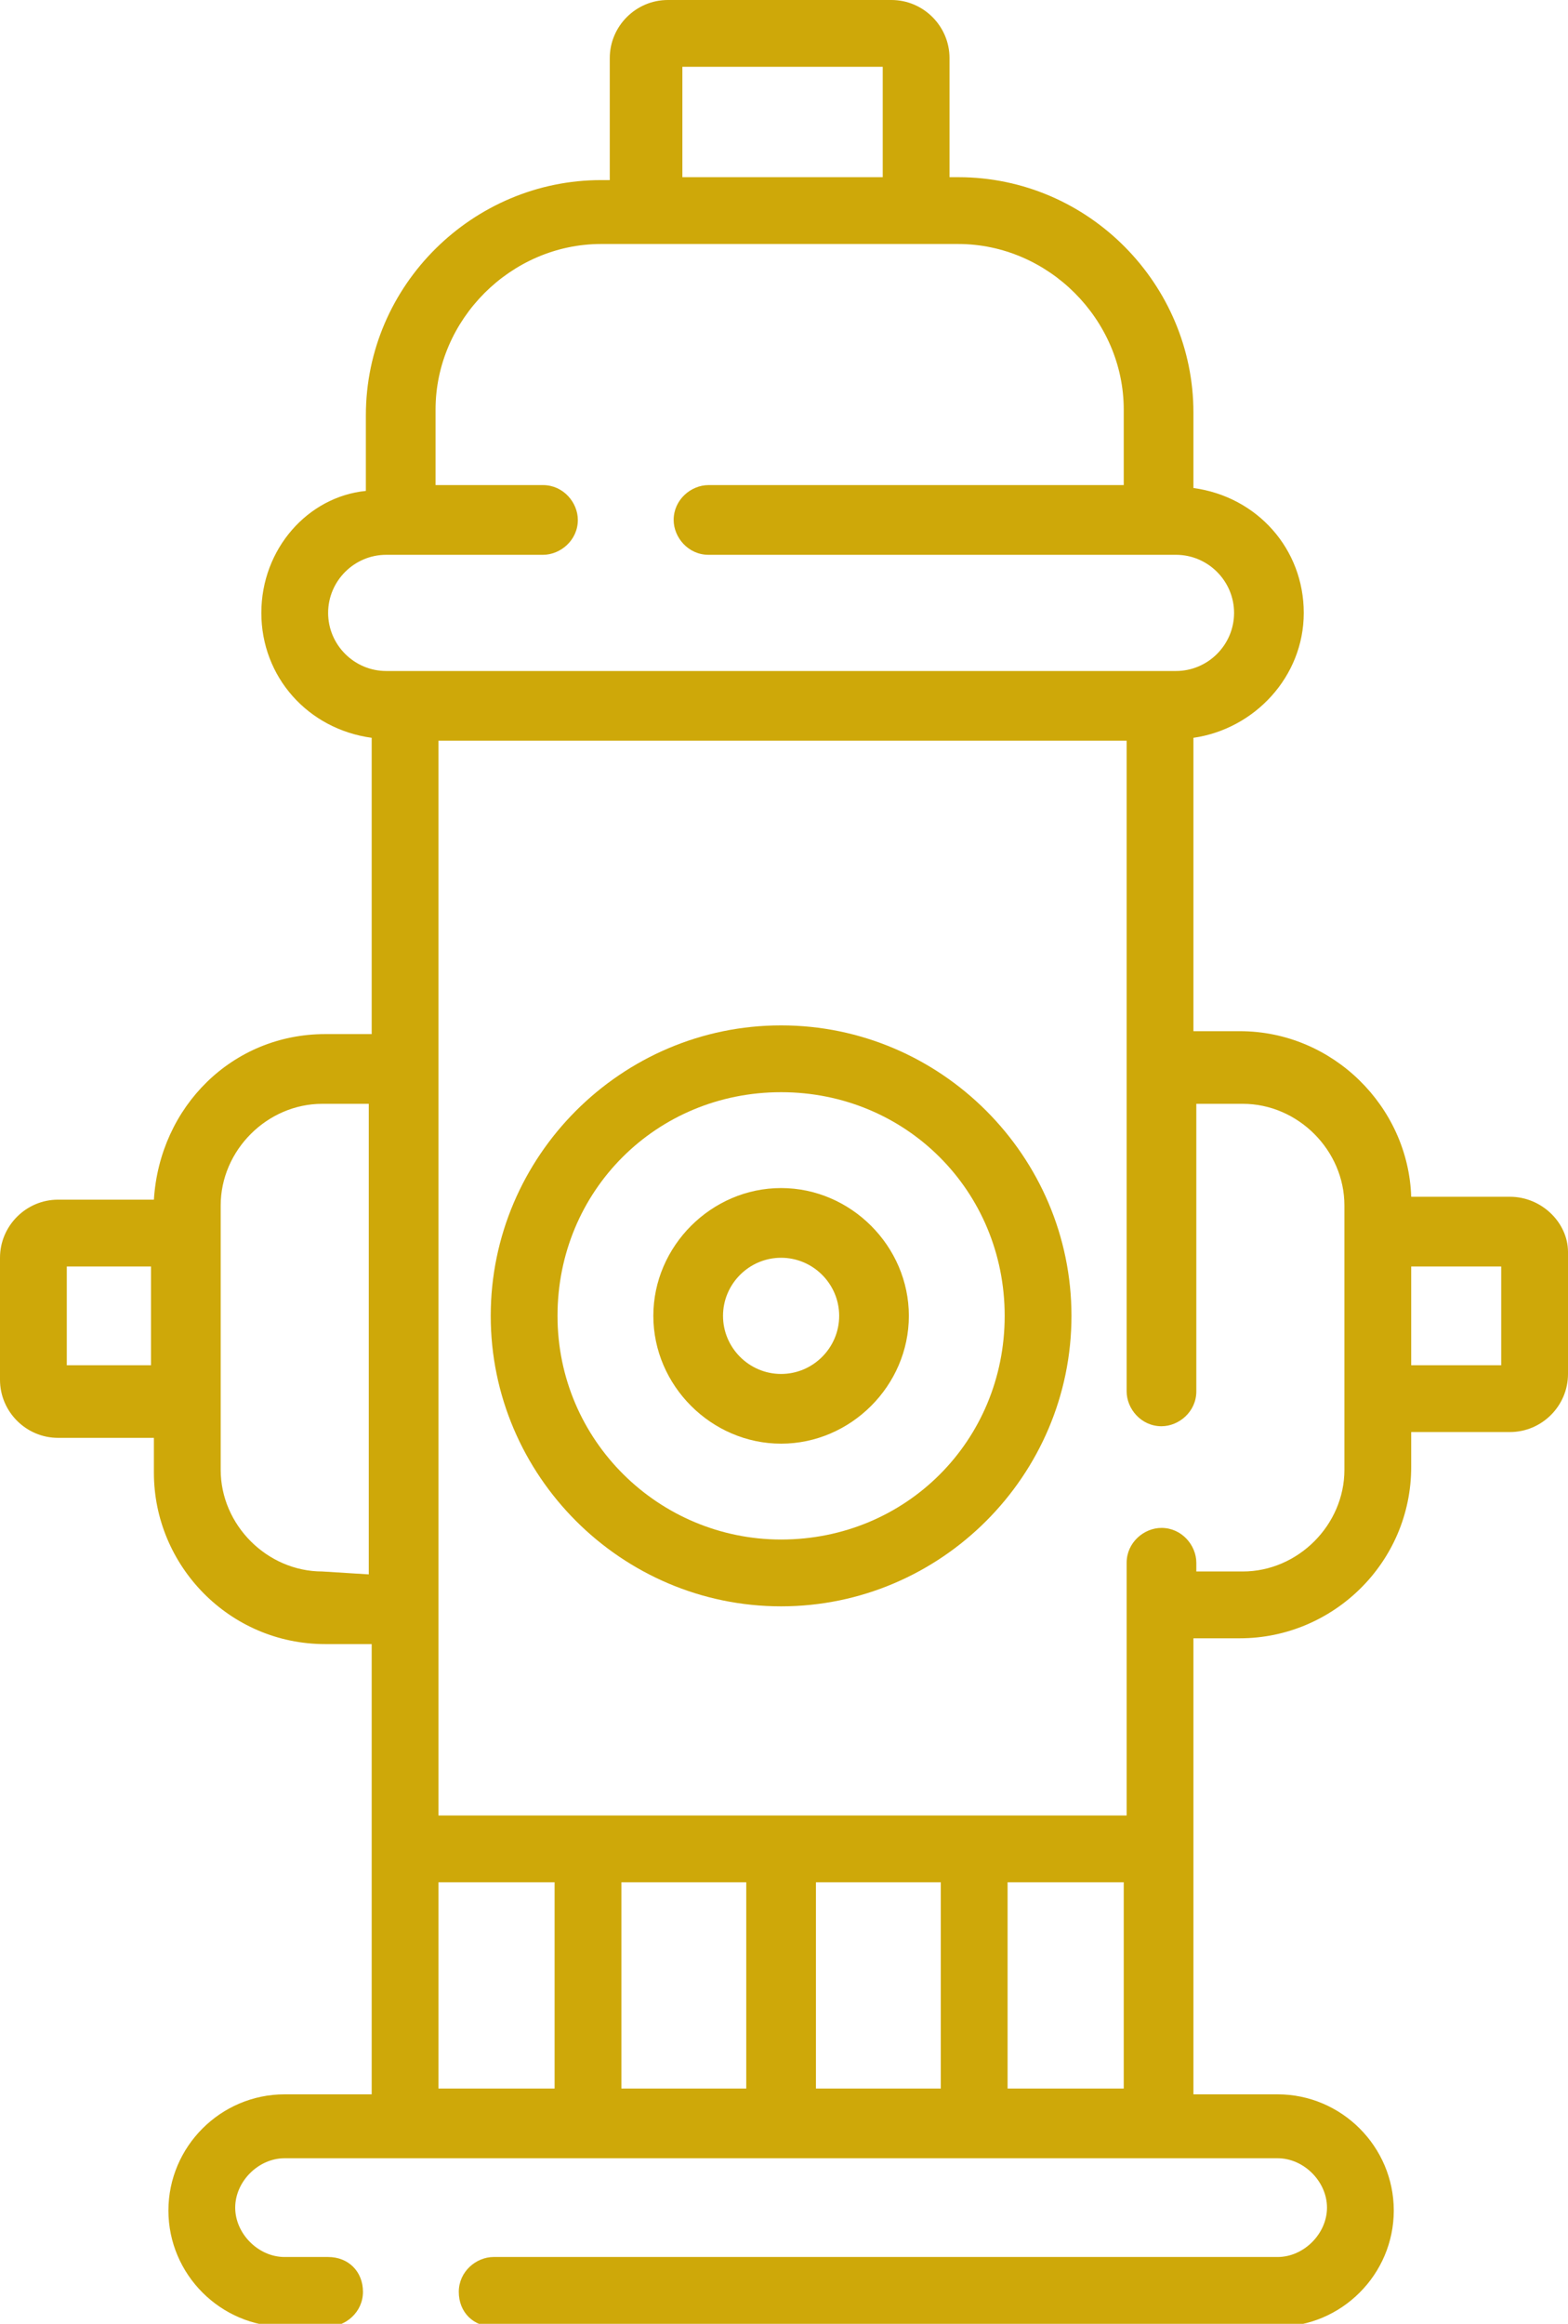 <?xml version="1.0" encoding="utf-8"?>
<!-- Generator: Adobe Illustrator 24.0.2, SVG Export Plug-In . SVG Version: 6.00 Build 0)  -->
<svg version="1.1" id="Capa_1" xmlns="http://www.w3.org/2000/svg" xmlns:xlink="http://www.w3.org/1999/xlink" x="0px" y="0px"
	 width="54px" height="80px" viewBox="0 0 54 80" style="enable-background:new 0 0 54 80;" xml:space="preserve">
<style type="text/css">
	.st0{fill:#CEA809;}
</style>
<g>
	<path class="st0" d="M52,41.2h-3.4c-0.1-3.1-2.7-5.7-5.9-5.7h-1.6V25.4c2.1-0.3,3.8-2.1,3.8-4.3c0-2.2-1.6-4-3.8-4.3v-2.6
		c0-4.4-3.6-8.1-8.1-8.1h-0.3V2c0-1.1-0.9-2-2-2h-7.7c-1.1,0-2,0.9-2,2v4.2h-0.3c-4.4,0-8.1,3.6-8.1,8.1v2.6
		C10.6,17.1,9,18.9,9,21.1c0,2.2,1.6,4,3.8,4.3v10.2h-1.6c-3.2,0-5.7,2.5-5.9,5.7H2c-1.1,0-2,0.9-2,2v4.2c0,1.1,0.9,2,2,2h3.3v1.2
		c0,3.2,2.6,5.9,5.9,5.9h1.6v15.5H9.8c-2.2,0-4,1.8-4,4c0,2.2,1.8,4,4,4h1.5c0.6,0,1.2-0.5,1.2-1.2s-0.5-1.2-1.2-1.2H9.8
		c-0.9,0-1.7-0.8-1.7-1.7c0-0.9,0.8-1.7,1.7-1.7H44c0.9,0,1.7,0.8,1.7,1.7c0,0.9-0.8,1.7-1.7,1.7h-27c-0.6,0-1.2,0.5-1.2,1.2
		s0.5,1.2,1.2,1.2h27c2.2,0,4-1.8,4-4c0-2.2-1.8-4-4-4h-2.9V56.4h1.6c3.2,0,5.9-2.6,5.9-5.9v-1.2H52c1.1,0,2-0.9,2-2v-4.2
		C54,42.1,53.1,41.2,52,41.2L52,41.2z M23.5,2.3h6.9v3.8h-6.9L23.5,2.3z M11.3,21.1c0-1.1,0.9-2,2-2h5.4c0.6,0,1.2-0.5,1.2-1.2
		c0-0.6-0.5-1.2-1.2-1.2h-3.7v-2.6c0-3.1,2.6-5.7,5.7-5.7H33c3.1,0,5.7,2.6,5.7,5.7v2.6H24.4c-0.6,0-1.2,0.5-1.2,1.2
		c0,0.6,0.5,1.2,1.2,1.2h16.1c1.1,0,2,0.9,2,2c0,1.1-0.9,2-2,2H13.3C12.2,23.1,11.3,22.2,11.3,21.1z M2.3,47v-3.4h2.9V47H2.3z
		 M11.1,54.1c-1.9,0-3.5-1.6-3.5-3.5v-9.1c0-1.9,1.6-3.5,3.5-3.5h1.6v16.2L11.1,54.1L11.1,54.1z M15.1,64.8h4v7.1h-4V64.8z
		 M32.4,64.8v7.1h-4.3v-7.1H32.4z M25.7,71.9h-4.3v-7.1h4.3V71.9z M34.7,71.9v-7.1h4v7.1H34.7z M46.3,50.6c0,1.9-1.6,3.5-3.5,3.5
		h-1.6v-0.3c0-0.6-0.5-1.2-1.2-1.2c-0.6,0-1.2,0.5-1.2,1.2v8.7H15.1v-37h23.7v22.4c0,0.6,0.5,1.2,1.2,1.2c0.6,0,1.2-0.5,1.2-1.2
		v-9.9h1.6c1.9,0,3.5,1.6,3.5,3.5V50.6z M51.7,47h-3.1v-3.4h3.1V47z"/>
	<path class="st0" d="M26.9,35.3c-5.5,0-10,4.5-10,10s4.5,10,10,10s10-4.5,10-10S32.4,35.3,26.9,35.3L26.9,35.3z M26.9,53
		c-4.2,0-7.7-3.4-7.7-7.7s3.4-7.7,7.7-7.7s7.7,3.4,7.7,7.7S31.2,53,26.9,53L26.9,53z"/>
	<path class="st0" d="M26.9,40.9c-2.4,0-4.4,2-4.4,4.4c0,2.4,2,4.4,4.4,4.4s4.4-2,4.4-4.4C31.3,42.9,29.3,40.9,26.9,40.9z
		 M26.9,47.3c-1.1,0-2-0.9-2-2c0-1.1,0.9-2,2-2c1.1,0,2,0.9,2,2C28.9,46.4,28,47.3,26.9,47.3z"/>
</g>
</svg>
